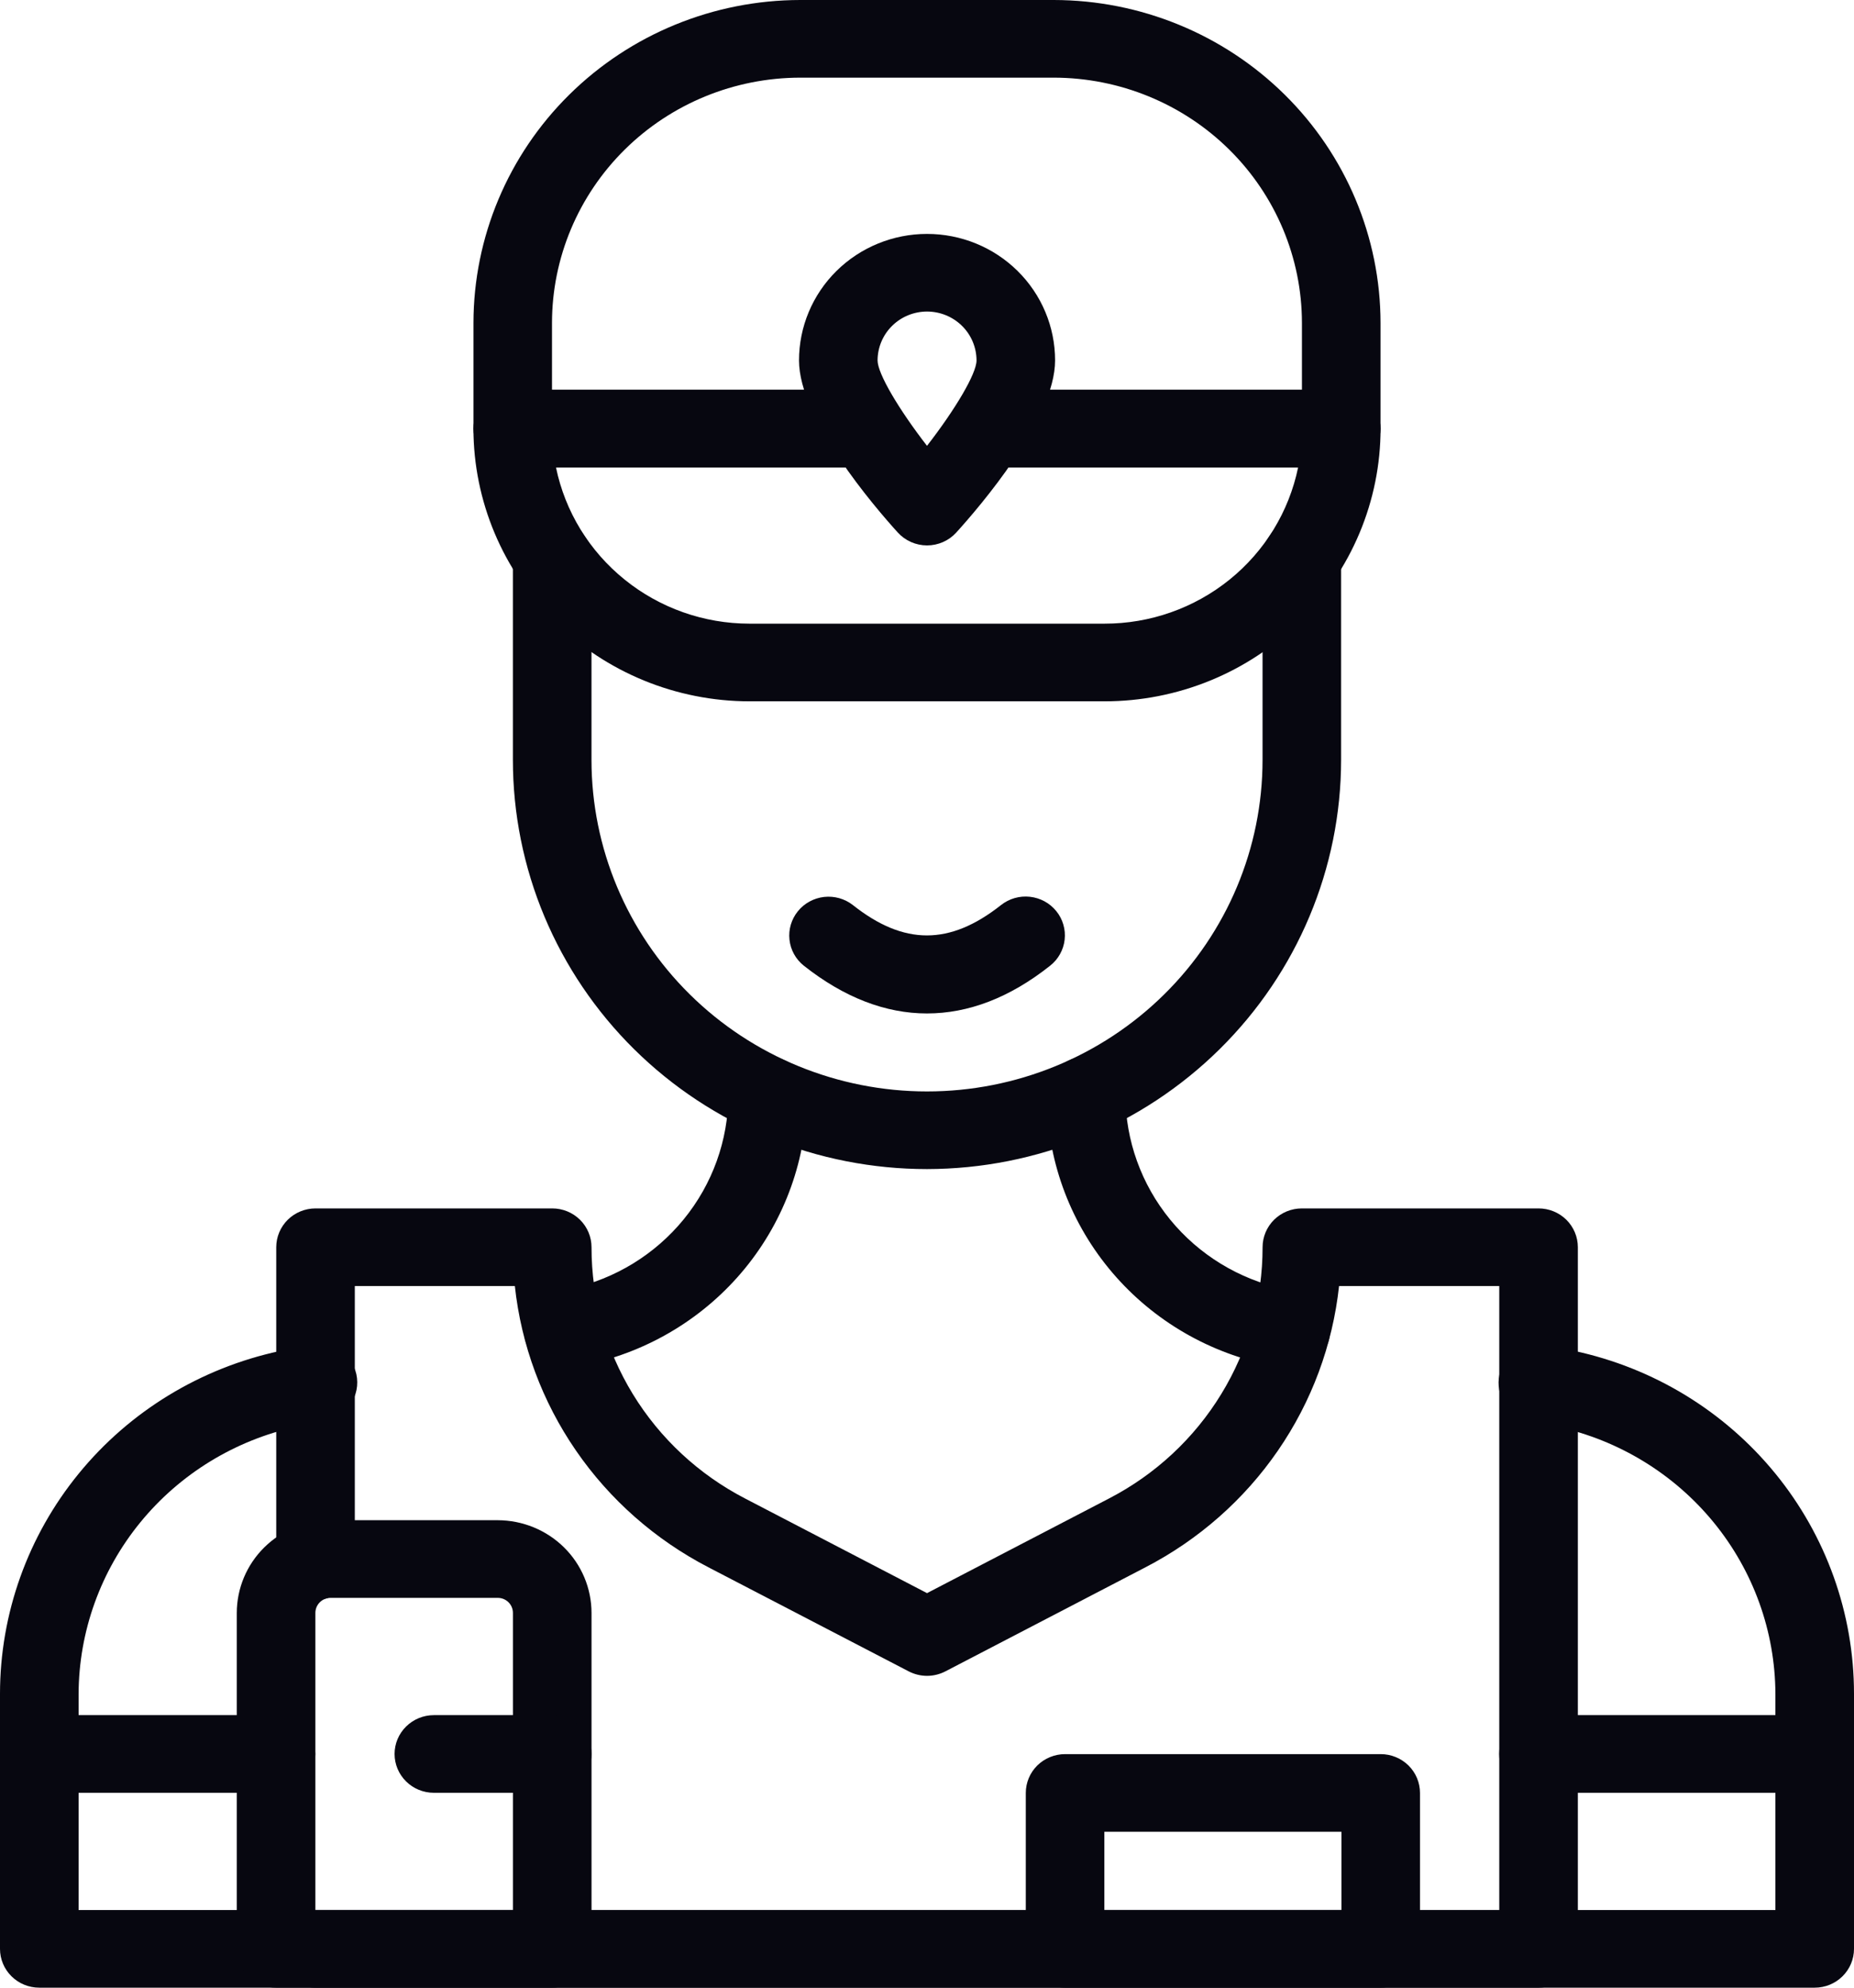 <svg width="56" height="60" viewBox="0 0 56 60" fill="none" xmlns="http://www.w3.org/2000/svg">
<g clip-path="url(#clip0_2397_263)">
<path d="M17.007 41.318C16.715 41.317 16.433 41.21 16.216 41.016C15.999 40.823 15.862 40.557 15.831 40.27C15.8 39.983 15.877 39.694 16.049 39.46C16.22 39.226 16.472 39.063 16.758 39.001L17.233 38.899C18.58 38.605 19.786 37.866 20.652 36.806C21.519 35.745 21.994 34.425 22 33.062C22 32.751 22.125 32.453 22.348 32.233C22.57 32.014 22.872 31.89 23.187 31.89C23.502 31.89 23.804 32.014 24.026 32.233C24.249 32.453 24.374 32.751 24.374 33.062C24.373 34.963 23.713 36.806 22.504 38.285C21.295 39.763 19.609 40.789 17.728 41.19L17.253 41.292C17.172 41.309 17.09 41.318 17.007 41.318ZM38.991 41.318C38.907 41.318 38.822 41.309 38.739 41.292L38.265 41.19C36.383 40.789 34.698 39.763 33.489 38.285C32.279 36.806 31.619 34.963 31.619 33.062C31.619 32.751 31.744 32.453 31.966 32.233C32.189 32.014 32.49 31.89 32.805 31.89C33.12 31.89 33.422 32.014 33.645 32.233C33.867 32.453 33.992 32.751 33.992 33.062C33.998 34.427 34.473 35.749 35.342 36.812C36.21 37.874 37.418 38.613 38.768 38.906L39.243 39.007C39.529 39.069 39.781 39.232 39.952 39.467C40.123 39.701 40.201 39.989 40.17 40.276C40.139 40.563 40.001 40.829 39.784 41.023C39.567 41.216 39.285 41.323 38.992 41.324L38.991 41.318Z" fill="#070710"/>
<path d="M54.813 60H1.187C0.872 60 0.57 59.877 0.348 59.657C0.125 59.437 0 59.139 0 58.828L0 51.129C0.001 48.71 0.84 46.364 2.378 44.482C3.916 42.599 6.061 41.294 8.455 40.781L9.276 40.605C9.432 40.561 9.596 40.549 9.757 40.57C9.918 40.59 10.073 40.644 10.212 40.726C10.352 40.808 10.473 40.917 10.567 41.048C10.662 41.178 10.729 41.326 10.764 41.482C10.798 41.639 10.8 41.801 10.768 41.958C10.737 42.115 10.673 42.265 10.581 42.397C10.489 42.529 10.37 42.641 10.233 42.726C10.095 42.811 9.941 42.867 9.781 42.891L8.958 43.066C7.097 43.473 5.431 44.493 4.235 45.958C3.038 47.423 2.382 49.247 2.374 51.129V57.656H53.626V51.129C53.618 49.247 52.962 47.424 51.765 45.959C50.568 44.495 48.903 43.475 47.042 43.069L46.219 42.891C46.065 42.86 45.918 42.8 45.787 42.713C45.656 42.626 45.545 42.514 45.458 42.384C45.372 42.254 45.312 42.108 45.284 41.955C45.255 41.801 45.258 41.644 45.291 41.492C45.325 41.34 45.389 41.196 45.479 41.069C45.569 40.941 45.685 40.833 45.818 40.75C45.951 40.667 46.1 40.611 46.256 40.585C46.411 40.56 46.57 40.565 46.724 40.601L47.545 40.777C49.94 41.289 52.085 42.595 53.623 44.479C55.161 46.362 56 48.708 56 51.128V58.828C56 59.139 55.875 59.437 55.652 59.657C55.43 59.877 55.128 60 54.813 60ZM33.362 21.17H22.637C20.427 21.168 18.308 20.299 16.745 18.756C15.182 17.213 14.303 15.121 14.3 12.939C14.3 12.785 14.331 12.632 14.391 12.49C14.45 12.348 14.538 12.219 14.648 12.11C14.758 12.001 14.889 11.915 15.033 11.856C15.177 11.797 15.331 11.767 15.487 11.767H26.11C26.425 11.767 26.727 11.89 26.95 12.11C27.172 12.33 27.297 12.628 27.297 12.939C27.297 13.249 27.172 13.548 26.95 13.767C26.727 13.987 26.425 14.111 26.11 14.111H16.794C17.069 15.441 17.801 16.636 18.866 17.495C19.93 18.355 21.263 18.825 22.638 18.826H33.362C34.738 18.827 36.072 18.357 37.137 17.498C38.203 16.639 38.934 15.442 39.209 14.111H29.89C29.575 14.111 29.273 13.987 29.05 13.767C28.828 13.548 28.703 13.249 28.703 12.939C28.703 12.628 28.828 12.33 29.05 12.11C29.273 11.89 29.575 11.767 29.89 11.767H40.513C40.828 11.767 41.13 11.89 41.352 12.11C41.575 12.33 41.7 12.628 41.7 12.939C41.7 14.02 41.484 15.09 41.065 16.089C40.646 17.088 40.032 17.995 39.258 18.76C38.484 19.524 37.565 20.131 36.553 20.544C35.541 20.958 34.457 21.17 33.362 21.17Z" fill="#070710"/>
<path d="M28 35.29C26.358 35.29 24.731 34.971 23.213 34.35C21.696 33.729 20.317 32.82 19.155 31.673C17.994 30.526 17.073 29.164 16.444 27.666C15.816 26.167 15.492 24.561 15.492 22.939V16.846C15.492 16.535 15.617 16.237 15.84 16.017C16.062 15.797 16.364 15.674 16.679 15.674C16.994 15.674 17.296 15.797 17.518 16.017C17.741 16.237 17.866 16.535 17.866 16.846V22.939C17.866 25.593 18.934 28.139 20.834 30.015C22.735 31.892 25.312 32.946 28 32.946C30.688 32.946 33.266 31.892 35.166 30.015C37.067 28.139 38.135 25.593 38.135 22.939V16.846C38.135 16.535 38.26 16.237 38.482 16.017C38.705 15.797 39.007 15.674 39.322 15.674C39.636 15.674 39.938 15.797 40.161 16.017C40.383 16.237 40.508 16.535 40.508 16.846V22.939C40.505 26.214 39.186 29.353 36.841 31.668C34.496 33.984 31.317 35.286 28 35.29Z" fill="#070710"/>
<path d="M27.999 30.592C26.747 30.592 25.495 30.111 24.279 29.15C24.035 28.956 23.879 28.674 23.846 28.366C23.812 28.058 23.903 27.75 24.099 27.508C24.294 27.266 24.579 27.111 24.89 27.075C25.202 27.04 25.515 27.128 25.761 27.32C27.304 28.542 28.689 28.542 30.236 27.32C30.358 27.224 30.498 27.152 30.648 27.109C30.797 27.066 30.954 27.053 31.109 27.07C31.264 27.087 31.414 27.134 31.551 27.208C31.687 27.282 31.808 27.383 31.905 27.503C32.003 27.623 32.075 27.761 32.118 27.909C32.162 28.057 32.175 28.211 32.158 28.364C32.141 28.517 32.093 28.666 32.018 28.8C31.943 28.935 31.842 29.054 31.72 29.15C30.501 30.117 29.251 30.592 27.999 30.592ZM40.512 14.111H29.889C29.574 14.111 29.272 13.987 29.05 13.767C28.827 13.547 28.702 13.249 28.702 12.939C28.702 12.628 28.827 12.33 29.05 12.11C29.272 11.89 29.574 11.767 29.889 11.767H39.325V9.746C39.323 7.784 38.533 5.902 37.127 4.514C35.721 3.127 33.816 2.346 31.828 2.344H24.171C22.183 2.346 20.277 3.127 18.872 4.514C17.466 5.902 16.675 7.784 16.673 9.746V11.767H26.11C26.425 11.767 26.727 11.89 26.949 12.11C27.172 12.33 27.297 12.628 27.297 12.939C27.297 13.249 27.172 13.547 26.949 13.767C26.727 13.987 26.425 14.111 26.11 14.111H15.488C15.173 14.111 14.871 13.987 14.648 13.767C14.426 13.547 14.301 13.249 14.301 12.939V9.746C14.304 7.163 15.344 4.685 17.195 2.858C19.045 1.031 21.554 0.003 24.171 0L31.828 0C34.445 0.003 36.954 1.031 38.805 2.858C40.655 4.685 41.696 7.162 41.699 9.746V12.939C41.699 13.249 41.574 13.547 41.351 13.767C41.129 13.987 40.827 14.111 40.512 14.111Z" fill="#070710"/>
<path d="M28.001 16.464C27.835 16.464 27.67 16.429 27.518 16.362C27.366 16.295 27.23 16.197 27.118 16.075C26.418 15.303 24.134 12.653 24.134 10.88C24.134 9.867 24.541 8.895 25.266 8.179C25.992 7.463 26.976 7.061 28.001 7.061C29.027 7.061 30.011 7.463 30.736 8.179C31.462 8.895 31.869 9.867 31.869 10.88C31.869 12.653 29.585 15.303 28.884 16.075C28.773 16.197 28.637 16.295 28.485 16.362C28.333 16.429 28.168 16.464 28.001 16.464ZM28.001 9.404C27.605 9.405 27.225 9.56 26.945 9.837C26.665 10.113 26.508 10.489 26.507 10.88C26.507 11.279 27.151 12.361 28 13.458C28.851 12.362 29.496 11.28 29.496 10.88C29.495 10.489 29.338 10.113 29.058 9.837C28.777 9.56 28.398 9.405 28.001 9.404ZM46.472 60H9.531C9.216 60 8.914 59.877 8.691 59.657C8.469 59.437 8.344 59.139 8.344 58.828C8.344 58.517 8.469 58.219 8.691 57.999C8.914 57.78 9.216 57.656 9.531 57.656H45.285V38.821H40.446C40.253 40.601 39.62 42.307 38.6 43.787C37.581 45.268 36.207 46.477 34.602 47.309L28.555 50.452C28.384 50.54 28.194 50.587 28.001 50.587C27.809 50.587 27.619 50.54 27.448 50.452L21.395 47.309C19.79 46.477 18.416 45.268 17.397 43.787C16.377 42.307 15.743 40.601 15.551 38.821H10.717V47.123C10.717 47.434 10.592 47.732 10.37 47.952C10.147 48.172 9.845 48.295 9.531 48.295C9.216 48.295 8.914 48.172 8.691 47.952C8.469 47.732 8.344 47.434 8.344 47.123V37.649C8.344 37.338 8.469 37.04 8.691 36.82C8.914 36.6 9.216 36.477 9.531 36.477H16.68C16.995 36.477 17.297 36.6 17.519 36.82C17.742 37.04 17.867 37.338 17.867 37.649C17.865 39.211 18.297 40.744 19.114 42.081C19.932 43.418 21.105 44.509 22.506 45.234L28.001 48.09L33.496 45.234C34.898 44.509 36.071 43.418 36.888 42.081C37.706 40.744 38.138 39.211 38.136 37.649C38.136 37.338 38.261 37.04 38.483 36.82C38.706 36.6 39.008 36.477 39.323 36.477H46.472C46.787 36.477 47.089 36.6 47.312 36.82C47.534 37.04 47.659 37.338 47.659 37.649V58.828C47.659 59.139 47.534 59.437 47.312 59.657C47.089 59.877 46.787 60 46.472 60Z" fill="#070710"/>
<path d="M41.705 60H32.171C31.856 60 31.554 59.877 31.331 59.657C31.109 59.437 30.984 59.139 30.984 58.828V54.122C30.984 53.811 31.109 53.513 31.331 53.293C31.554 53.074 31.856 52.95 32.171 52.95H41.705C42.019 52.95 42.321 53.074 42.544 53.293C42.766 53.513 42.891 53.811 42.891 54.122V58.828C42.891 59.139 42.766 59.437 42.544 59.657C42.321 59.877 42.019 60 41.705 60ZM33.357 57.656H40.518V55.294H33.357V57.656ZM54.813 54.117H46.471C46.156 54.117 45.854 53.994 45.632 53.774C45.409 53.554 45.284 53.256 45.284 52.945C45.284 52.635 45.409 52.336 45.632 52.117C45.854 51.897 46.156 51.773 46.471 51.773H54.813C55.128 51.773 55.43 51.897 55.652 52.117C55.875 52.336 56 52.635 56 52.945C56 53.256 55.875 53.554 55.652 53.774C55.43 53.994 55.128 54.117 54.813 54.117ZM8.338 54.117H1.187C0.872 54.117 0.57 53.994 0.348 53.774C0.125 53.554 0 53.256 0 52.945C0 52.635 0.125 52.336 0.348 52.117C0.57 51.897 0.872 51.773 1.187 51.773H8.338C8.652 51.773 8.954 51.897 9.177 52.117C9.399 52.336 9.524 52.635 9.524 52.945C9.524 53.256 9.399 53.554 9.177 53.774C8.954 53.994 8.652 54.117 8.338 54.117Z" fill="#070710"/>
<path d="M16.68 60H8.339C8.024 60 7.723 59.877 7.5 59.657C7.277 59.437 7.152 59.139 7.152 58.828V48.687C7.153 47.945 7.451 47.234 7.982 46.71C8.513 46.185 9.233 45.89 9.984 45.889H15.035C15.786 45.891 16.506 46.186 17.037 46.71C17.568 47.234 17.866 47.945 17.867 48.687V58.828C17.867 59.139 17.742 59.437 17.52 59.657C17.297 59.877 16.995 60 16.68 60ZM9.526 57.656H15.493V48.687C15.493 48.567 15.445 48.451 15.359 48.366C15.274 48.281 15.157 48.233 15.035 48.233H9.984C9.863 48.233 9.746 48.281 9.66 48.366C9.574 48.451 9.526 48.567 9.526 48.687V57.656Z" fill="#070710"/>
<path d="M16.68 54.117H13.105C12.79 54.117 12.488 53.994 12.266 53.774C12.043 53.554 11.918 53.256 11.918 52.945C11.918 52.635 12.043 52.336 12.266 52.117C12.488 51.897 12.79 51.773 13.105 51.773H16.68C16.994 51.773 17.296 51.897 17.519 52.117C17.741 52.336 17.866 52.635 17.866 52.945C17.866 53.256 17.741 53.554 17.519 53.774C17.296 53.994 16.994 54.117 16.68 54.117Z" fill="#070710"/>
</g>
<defs>
<clipPath id="clip0_2397_263">
<rect width="56" height="60" fill="white"/>
</clipPath>
</defs>
</svg>
